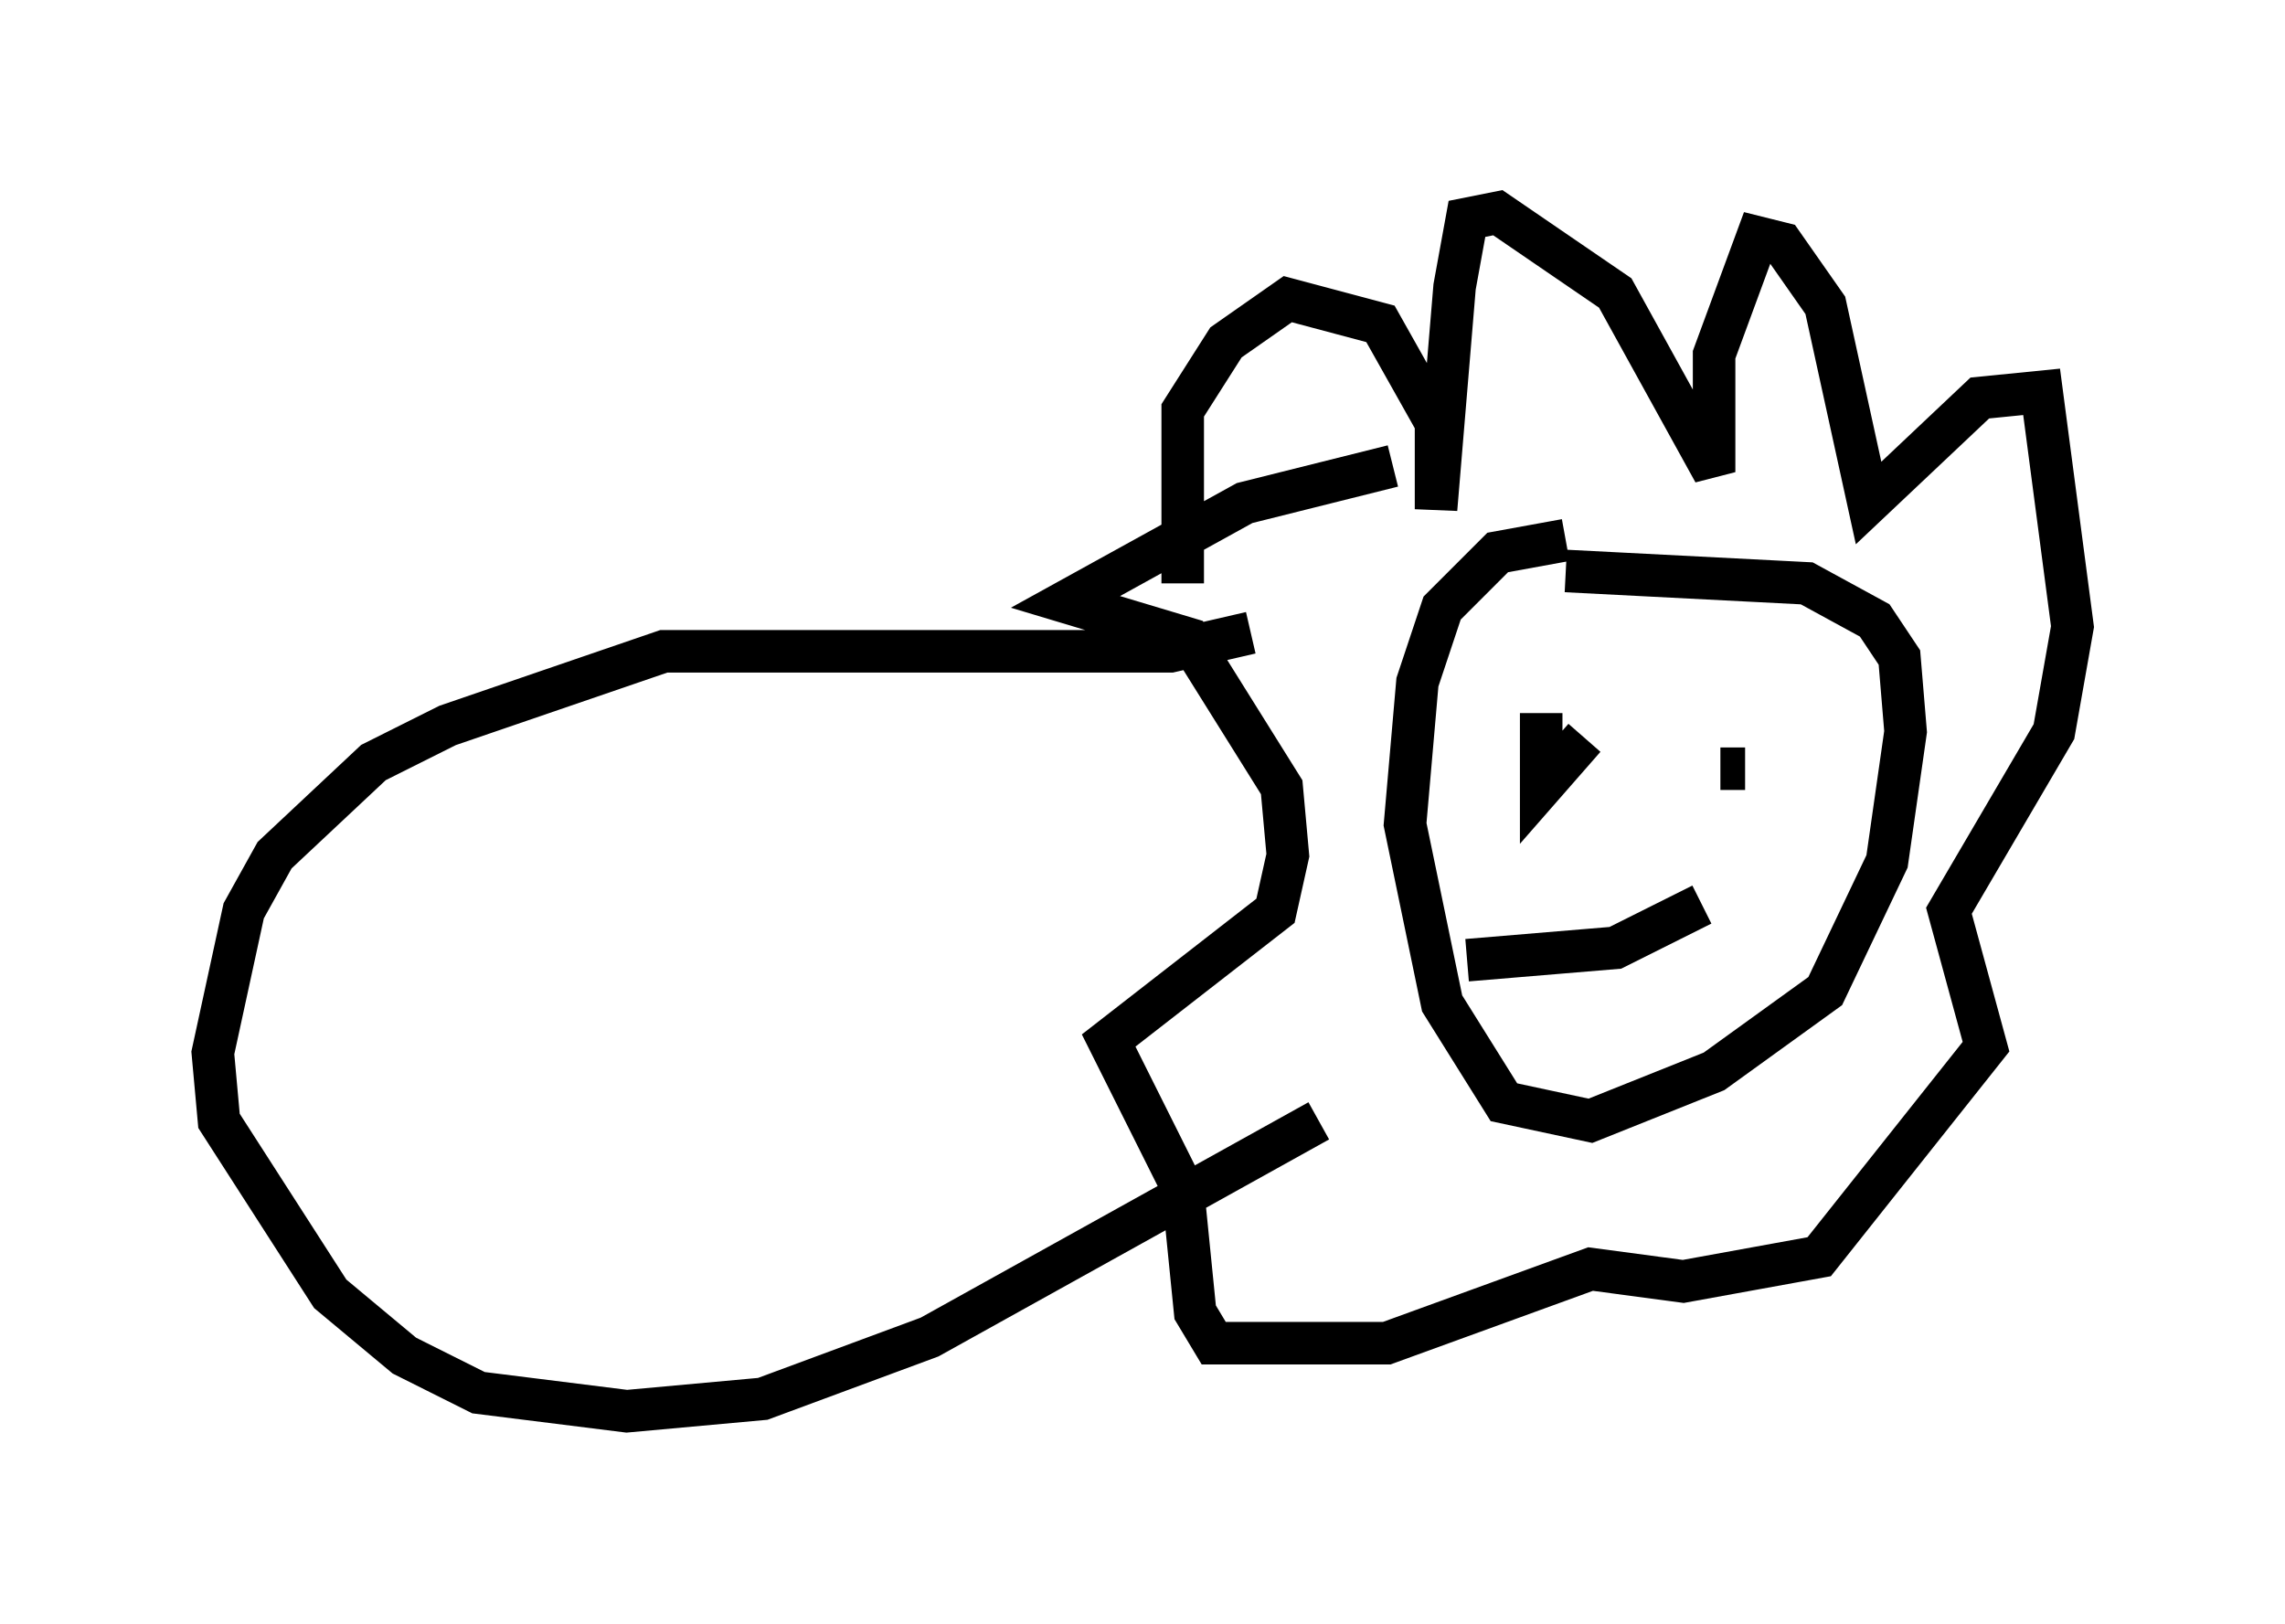 <?xml version="1.0" encoding="utf-8" ?>
<svg baseProfile="full" height="38.179" version="1.1" width="53.721" xmlns="http://www.w3.org/2000/svg" xmlns:ev="http://www.w3.org/2001/xml-events" xmlns:xlink="http://www.w3.org/1999/xlink"><defs /><rect fill="white" height="38.179" width="53.721" x="0" y="0" /><path d="M40.151, 12.844 m-3.341, -0.145 l-1.598, 0.291 -1.307, 1.307 l-0.581, 1.743 -0.291, 3.341 l0.872, 4.212 1.453, 2.324 l2.034, 0.436 2.905, -1.162 l2.615, -1.888 1.453, -3.05 l0.436, -3.05 -0.145, -1.743 l-0.581, -0.872 -1.598, -0.872 l-5.665, -0.291 m-9.006, 0.291 l0.0, -4.067 1.017, -1.598 l1.453, -1.017 2.179, 0.581 l1.307, 2.324 0.0, 2.034 l0.436, -5.229 0.291, -1.598 l0.726, -0.145 2.76, 1.888 l2.324, 4.212 0.0, -2.76 l1.017, -2.76 0.581, 0.145 l1.017, 1.453 1.017, 4.648 l2.615, -2.469 1.453, -0.145 l0.726, 5.52 -0.436, 2.469 l-2.469, 4.212 0.872, 3.196 l-3.922, 4.939 -3.196, 0.581 l-2.179, -0.291 -4.793, 1.743 l-4.067, 0.0 -0.436, -0.726 l-0.291, -2.905 -1.743, -3.486 l3.922, -3.05 0.291, -1.307 l-0.145, -1.598 -2.179, -3.486 l-2.905, -0.872 4.212, -2.324 l3.486, -0.872 m-3.341, 3.922 l-1.888, 0.436 -11.911, 0.0 l-5.084, 1.743 -1.743, 0.872 l-2.324, 2.179 -0.726, 1.307 l-0.726, 3.341 0.145, 1.598 l2.615, 4.067 1.743, 1.453 l1.743, 0.872 3.486, 0.436 l3.196, -0.291 3.922, -1.453 l9.151, -5.084 m5.229, -9.587 l0.0, 1.743 1.017, -1.162 m3.777, 0.726 l-0.581, 0.0 m-5.955, 4.503 l3.486, -0.291 2.034, -1.017 " fill="none" stroke="black" stroke-width="1" /></svg>